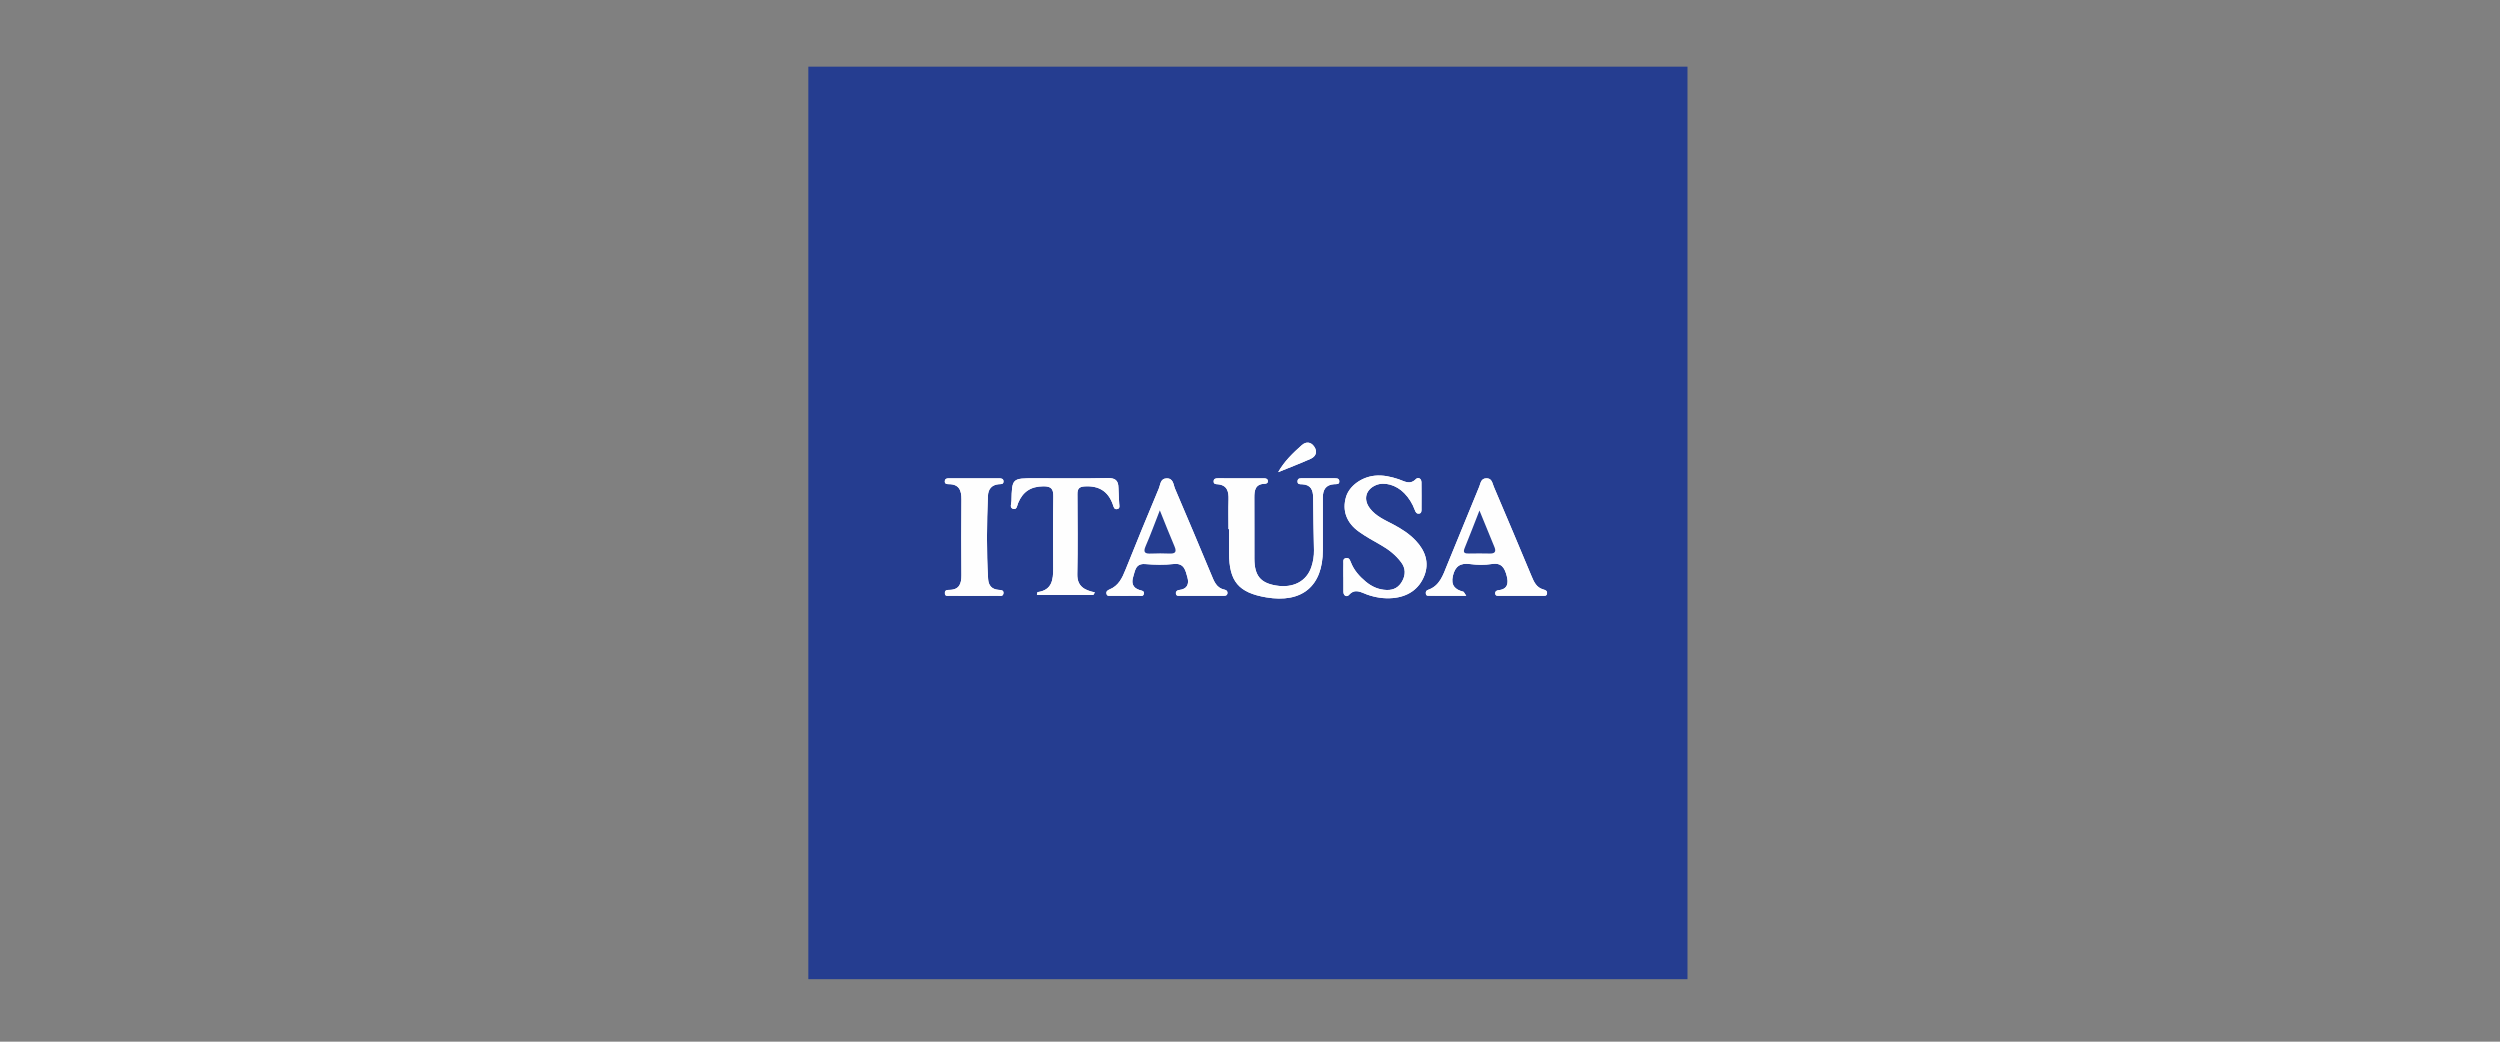 <?xml version="1.0" encoding="UTF-8"?>
<svg width="600px" height="250px" viewBox="0 0 600 250" version="1.1" xmlns="http://www.w3.org/2000/svg" xmlns:xlink="http://www.w3.org/1999/xlink">
    <rect x="0" y="0" width="600" height="250" fill="#808080" stroke="none"/>
    <!-- Generator: Sketch 50.1 (55044) - http://www.bohemiancoding.com/sketch -->
    <title>ITSA</title>
    <desc>Created with Sketch.</desc>
    <defs></defs>
    <g id="ITSA" stroke="none" stroke-width="1" fill="none" fill-rule="evenodd">
        <g id="Grid-Logo" opacity="0.4"></g>
        <g transform="translate(194, 16)">
            <polygon id="Fill-1" fill="#253D90" points="0 219 211 219 211 0 0 0"></polygon>
            <g id="Group-22" transform="translate(32, 90)">
                <path d="M80.754,7.319 C83.357,6.262 85.988,5.267 88.551,4.12 C89.802,3.56 90.262,2.437 89.427,1.211 C88.633,0.043 87.48,-0.101 86.416,0.847 C84.312,2.724 82.264,4.669 80.754,7.319 Z M7.583,37.001 C9.514,37.001 11.444,37.023 13.374,36.986 C13.899,36.976 14.691,37.272 14.823,36.441 C14.962,35.58 14.21,35.617 13.632,35.564 C12.03,35.424 11.239,34.52 11.144,32.938 C10.752,26.301 10.828,19.664 11.102,13.025 C11.172,11.363 12.009,10.369 13.721,10.21 C14.185,10.166 14.823,10.31 14.843,9.563 C14.859,8.879 14.31,8.796 13.793,8.796 C9.765,8.787 5.737,8.79 1.707,8.796 C1.277,8.796 0.832,8.877 0.76,9.398 C0.66,10.119 1.179,10.2 1.713,10.202 C4.186,10.204 4.763,11.686 4.742,13.857 C4.687,19.914 4.692,25.974 4.741,32.032 C4.758,34.081 4.243,35.532 1.878,35.576 C1.38,35.586 0.788,35.573 0.767,36.279 C0.736,37.263 1.54,36.973 2.045,36.985 C3.89,37.023 5.737,37 7.583,37.001 Z M36.399,36.779 C36.523,36.576 36.647,36.377 36.771,36.175 C34.268,35.656 32.491,34.709 32.555,31.795 C32.695,25.396 32.613,18.989 32.584,12.589 C32.578,11.346 32.961,10.819 34.305,10.736 C37.697,10.528 39.96,11.871 41.089,15.116 C41.265,15.622 41.381,16.398 42.209,16.158 C42.858,15.969 42.623,15.327 42.608,14.863 C42.57,13.6 42.445,12.339 42.43,11.078 C42.408,9.284 41.643,8.693 39.789,8.734 C33.997,8.867 28.198,8.783 22.403,8.783 C16.892,8.783 16.878,8.783 16.751,14.239 C16.734,14.907 16.203,15.949 17.254,16.158 C18.063,16.318 18.119,15.289 18.355,14.717 C19.48,11.996 21.42,10.738 24.415,10.715 C26.368,10.701 26.826,11.396 26.795,13.216 C26.699,18.943 26.736,24.673 26.769,30.401 C26.786,33.175 26.464,35.652 23.015,36.108 C22.96,36.115 22.944,36.398 22.859,36.779 L36.399,36.779 Z M125.897,36.99 C125.393,36.263 125.322,36.039 125.205,36.011 C123.2,35.515 122.171,34.465 122.691,32.216 C123.214,29.949 124.422,29.064 126.776,29.373 C128.507,29.601 130.329,29.644 132.046,29.363 C134.472,28.967 135.147,30.454 135.615,32.219 C136.077,33.963 135.867,35.445 133.585,35.653 C133.161,35.693 132.784,35.978 132.855,36.495 C132.935,37.08 133.446,36.989 133.831,36.99 C137.27,37.003 140.709,37.006 144.149,36.99 C144.605,36.987 145.232,37.144 145.294,36.392 C145.349,35.732 144.829,35.598 144.331,35.45 C142.79,34.994 142.184,33.743 141.615,32.38 C138.612,25.176 135.574,17.986 132.513,10.807 C132.148,9.95 132.074,8.71 130.644,8.8 C129.404,8.877 129.358,9.964 129.027,10.769 C126.435,17.054 123.849,23.341 121.292,29.639 C120.31,32.057 119.537,34.605 116.705,35.576 C116.238,35.736 116.113,36.122 116.218,36.583 C116.32,37.031 116.71,36.982 117.019,36.983 C119.822,36.996 122.623,36.99 125.897,36.99 Z M62.389,36.997 C64.066,36.997 65.743,37.008 67.419,36.992 C67.896,36.986 68.497,37.077 68.589,36.378 C68.653,35.898 68.35,35.61 67.877,35.512 C65.919,35.118 65.371,33.479 64.718,31.922 C61.828,25.037 58.96,18.142 56.006,11.284 C55.592,10.321 55.637,8.753 53.967,8.811 C52.468,8.863 52.515,10.283 52.131,11.201 C49.411,17.7 46.726,24.217 44.111,30.76 C43.309,32.771 42.419,34.61 40.277,35.47 C39.752,35.681 39.396,35.985 39.578,36.588 C39.741,37.13 40.254,36.986 40.636,36.989 C42.816,37.008 44.997,37.016 47.177,36.987 C47.636,36.982 48.306,37.234 48.498,36.623 C48.77,35.754 47.917,35.745 47.431,35.583 C45.774,35.031 45.515,33.843 45.98,32.391 C46.441,30.947 46.512,29.186 48.875,29.379 C51.123,29.563 53.422,29.62 55.657,29.365 C58.26,29.069 58.515,30.959 58.979,32.568 C59.441,34.168 58.913,35.401 57.001,35.598 C56.547,35.643 56.173,35.915 56.209,36.402 C56.264,37.144 56.899,36.983 57.357,36.99 C59.034,37.011 60.71,36.999 62.389,36.997 Z M96.404,32.519 L96.415,32.519 C96.415,33.697 96.4,34.876 96.419,36.056 C96.435,37.049 97.27,37.325 97.737,36.803 C99.224,35.137 100.645,36.175 102.077,36.685 C104.086,37.4 106.147,37.725 108.261,37.539 C111.824,37.227 114.552,35.459 115.85,32.146 C117.062,29.052 116.074,26.202 113.825,23.797 C112.253,22.115 110.356,20.908 108.334,19.842 C106.34,18.792 104.22,17.892 102.782,16.02 C101.143,13.885 101.735,11.525 104.168,10.455 C106.194,9.563 109.064,10.344 111.035,12.366 C112.162,13.524 112.998,14.885 113.553,16.405 C113.743,16.929 113.973,17.343 114.586,17.263 C115.127,17.192 115.157,16.728 115.159,16.308 C115.166,14.118 115.182,11.928 115.149,9.74 C115.135,8.777 114.32,8.468 113.803,8.991 C112.343,10.475 111.003,9.454 109.648,9.008 C107.796,8.397 105.937,7.969 103.972,8.165 C100.767,8.483 97.836,10.629 97.051,13.254 C96.08,16.486 97.123,19.464 100.164,21.624 C101.802,22.787 103.57,23.773 105.322,24.764 C107.25,25.853 108.96,27.181 110.289,28.96 C111.363,30.394 111.365,31.954 110.534,33.47 C109.754,34.892 108.564,35.648 106.835,35.6 C104.88,35.546 103.249,34.81 101.793,33.603 C100.225,32.299 98.894,30.792 98.164,28.843 C97.935,28.236 97.661,27.755 96.911,27.976 C96.244,28.173 96.425,28.77 96.414,29.234 C96.386,30.329 96.404,31.424 96.404,32.519 Z M68.834,20.989 C68.882,20.989 68.934,20.991 68.982,20.991 C68.982,22.926 68.982,24.861 68.982,26.796 C68.984,33.531 71.263,36.239 77.877,37.366 C86.487,38.834 91.483,34.669 91.483,26.022 C91.484,21.816 91.494,17.609 91.48,13.401 C91.473,11.527 92.207,10.335 94.213,10.209 C94.763,10.173 95.528,10.335 95.426,9.411 C95.354,8.755 94.733,8.791 94.236,8.79 C91.721,8.782 89.203,8.777 86.687,8.791 C86.126,8.794 85.402,8.682 85.402,9.564 C85.402,10.306 86.056,10.207 86.518,10.228 C88.609,10.324 89.146,11.608 89.157,13.456 C89.182,17.659 89.26,21.863 89.353,26.066 C89.383,27.435 89.155,28.762 88.738,30.038 C87.594,33.532 84.353,35.211 80.245,34.526 C76.498,33.901 75.067,32.139 75.053,28.074 C75.039,23.193 75.07,18.314 75.041,13.433 C75.03,11.671 75.269,10.18 77.484,10.112 C77.956,10.097 78.335,9.937 78.285,9.408 C78.235,8.886 77.785,8.797 77.352,8.797 C73.66,8.79 69.97,8.787 66.278,8.791 C65.751,8.791 65.252,8.884 65.273,9.585 C65.288,10.171 65.748,10.189 66.16,10.218 C68.529,10.389 68.916,11.936 68.85,13.931 C68.775,16.282 68.834,18.636 68.834,20.989 Z" id="Fill-2" fill="#FEFEFE"></path>
                <path d="M68.833,20.989 C68.833,18.636 68.775,16.281 68.851,13.931 C68.915,11.935 68.529,10.388 66.159,10.218 C65.749,10.189 65.289,10.17 65.272,9.585 C65.251,8.884 65.751,8.791 66.279,8.791 C69.969,8.787 73.661,8.79 77.351,8.797 C77.785,8.797 78.234,8.885 78.284,9.408 C78.334,9.937 77.958,10.097 77.485,10.111 C75.268,10.18 75.029,11.671 75.04,13.433 C75.07,18.314 75.039,23.193 75.054,28.074 C75.067,32.139 76.499,33.901 80.245,34.526 C84.352,35.211 87.594,33.532 88.738,30.037 C89.155,28.762 89.383,27.435 89.353,26.066 C89.259,21.863 89.182,17.659 89.156,13.455 C89.145,11.607 88.61,10.324 86.517,10.228 C86.057,10.207 85.402,10.305 85.402,9.564 C85.402,8.681 86.127,8.794 86.687,8.791 C89.202,8.777 91.721,8.781 94.237,8.791 C94.732,8.791 95.354,8.754 95.426,9.41 C95.528,10.335 94.763,10.173 94.212,10.208 C92.209,10.335 91.473,11.527 91.48,13.4 C91.494,17.608 91.484,21.815 91.483,26.022 C91.483,34.669 86.487,38.834 77.877,37.366 C71.264,36.238 68.983,33.53 68.982,26.796 C68.982,24.861 68.982,22.926 68.982,20.99 C68.933,20.99 68.883,20.989 68.833,20.989" id="Fill-4" fill="#FEFEFE"></path>
                <path d="M96.404,32.519 C96.404,31.424 96.386,30.328 96.414,29.234 C96.425,28.77 96.244,28.173 96.911,27.975 C97.661,27.754 97.936,28.236 98.164,28.843 C98.894,30.791 100.225,32.3 101.793,33.603 C103.249,34.81 104.88,35.545 106.835,35.599 C108.564,35.648 109.755,34.892 110.534,33.471 C111.365,31.955 111.363,30.393 110.289,28.96 C108.96,27.181 107.25,25.854 105.322,24.763 C103.57,23.774 101.802,22.787 100.164,21.624 C97.124,19.464 96.081,16.485 97.05,13.255 C97.836,10.63 100.767,8.482 103.972,8.164 C105.937,7.97 107.796,8.398 109.648,9.008 C111.002,9.455 112.343,10.474 113.803,8.992 C114.32,8.468 115.135,8.778 115.149,9.739 C115.182,11.929 115.165,14.119 115.159,16.307 C115.157,16.728 115.127,17.192 114.586,17.263 C113.972,17.342 113.743,16.929 113.553,16.404 C112.999,14.886 112.162,13.523 111.034,12.366 C109.064,10.344 106.194,9.562 104.168,10.454 C101.735,11.525 101.143,13.885 102.782,16.02 C104.22,17.892 106.34,18.793 108.334,19.843 C110.356,20.908 112.252,22.114 113.825,23.797 C116.073,26.203 117.062,29.053 115.85,32.145 C114.552,35.459 111.824,37.227 108.26,37.538 C106.147,37.724 104.086,37.4 102.077,36.685 C100.645,36.176 99.224,35.136 97.737,36.803 C97.27,37.325 96.434,37.05 96.419,36.056 C96.4,34.877 96.415,33.697 96.415,32.519 L96.404,32.519 Z" id="Fill-6" fill="#FEFEFE"></path>
                <path d="M52.359,16.483 C51.079,19.743 50.112,22.432 48.967,25.043 C48.246,26.68 48.898,26.918 50.315,26.852 C51.741,26.785 53.171,26.794 54.597,26.85 C55.912,26.902 56.52,26.619 55.886,25.144 C54.726,22.451 53.666,19.712 52.359,16.483 M62.387,36.999 C60.711,36.999 59.034,37.01 57.357,36.99 C56.899,36.983 56.264,37.144 56.21,36.402 C56.173,35.915 56.547,35.644 56.999,35.599 C58.913,35.402 59.441,34.169 58.979,32.568 C58.515,30.96 58.261,29.07 55.658,29.365 C53.422,29.618 51.123,29.562 48.875,29.379 C46.512,29.186 46.441,30.947 45.98,32.391 C45.515,33.842 45.774,35.031 47.432,35.583 C47.917,35.745 48.771,35.755 48.498,36.623 C48.306,37.234 47.636,36.982 47.176,36.988 C44.997,37.014 42.817,37.007 40.636,36.989 C40.254,36.986 39.741,37.128 39.578,36.588 C39.396,35.986 39.752,35.682 40.278,35.47 C42.419,34.609 43.309,32.771 44.111,30.76 C46.727,24.217 49.412,17.701 52.131,11.201 C52.515,10.284 52.468,8.862 53.967,8.811 C55.637,8.754 55.592,10.322 56.007,11.284 C58.96,18.142 61.828,25.037 64.718,31.922 C65.371,33.479 65.918,35.119 67.877,35.513 C68.35,35.608 68.653,35.897 68.589,36.378 C68.497,37.076 67.897,36.986 67.42,36.992 C65.743,37.007 64.064,36.998 62.387,36.999" id="Fill-8" fill="#FEFEFE"></path>
                <path d="M129.072,16.524 C127.759,19.866 126.666,22.73 125.505,25.564 C125.032,26.718 125.587,26.853 126.511,26.842 C128.19,26.82 129.871,26.797 131.551,26.846 C132.709,26.881 133.122,26.427 132.687,25.346 C131.564,22.559 130.411,19.784 129.072,16.524 M125.897,36.991 C122.623,36.991 119.822,36.995 117.019,36.984 C116.71,36.982 116.32,37.032 116.218,36.583 C116.113,36.121 116.238,35.737 116.705,35.576 C119.537,34.604 120.31,32.058 121.292,29.64 C123.849,23.34 126.435,17.054 129.027,10.769 C129.358,9.964 129.404,8.878 130.644,8.799 C132.074,8.709 132.148,9.95 132.513,10.806 C135.574,17.985 138.612,25.176 141.615,32.379 C142.184,33.744 142.79,34.995 144.331,35.451 C144.829,35.598 145.349,35.733 145.294,36.393 C145.232,37.144 144.605,36.988 144.149,36.991 C140.709,37.005 137.27,37.002 133.831,36.991 C133.446,36.989 132.935,37.081 132.855,36.495 C132.784,35.979 133.161,35.693 133.585,35.652 C135.867,35.446 136.077,33.962 135.615,32.22 C135.147,30.455 134.472,28.966 132.046,29.364 C130.329,29.644 128.507,29.602 126.776,29.373 C124.422,29.064 123.214,29.95 122.691,32.217 C122.171,34.466 123.2,35.516 125.205,36.01 C125.322,36.039 125.393,36.263 125.897,36.991" id="Fill-10" fill="#FEFEFE"></path>
                <path d="M36.399,36.779 L22.859,36.779 C22.944,36.397 22.961,36.114 23.015,36.107 C26.463,35.651 26.786,33.174 26.769,30.402 C26.736,24.672 26.7,18.944 26.795,13.216 C26.826,11.397 26.369,10.701 24.415,10.715 C21.42,10.737 19.48,11.995 18.355,14.717 C18.119,15.289 18.063,16.318 17.254,16.157 C16.203,15.949 16.734,14.906 16.751,14.239 C16.877,8.782 16.892,8.782 22.403,8.782 C28.198,8.782 33.995,8.867 39.789,8.735 C41.643,8.692 42.408,9.285 42.429,11.078 C42.445,12.34 42.569,13.601 42.608,14.864 C42.623,15.328 42.858,15.969 42.209,16.157 C41.382,16.398 41.265,15.622 41.09,15.116 C39.96,11.872 37.697,10.529 34.305,10.737 C32.961,10.819 32.577,11.345 32.584,12.588 C32.613,18.99 32.695,25.395 32.555,31.795 C32.491,34.708 34.268,35.655 36.771,36.175 C36.647,36.376 36.523,36.576 36.399,36.779" id="Fill-12" fill="#FEFEFE"></path>
                <path d="M7.583,37 C5.737,37 3.89,37.024 2.045,36.984 C1.54,36.973 0.736,37.263 0.767,36.279 C0.788,35.573 1.38,35.585 1.878,35.575 C4.243,35.532 4.758,34.081 4.741,32.032 C4.692,25.974 4.687,19.914 4.744,13.856 C4.763,11.686 4.186,10.204 1.713,10.201 C1.18,10.2 0.66,10.118 0.76,9.398 C0.834,8.877 1.277,8.795 1.707,8.795 C5.737,8.79 9.765,8.788 13.793,8.795 C14.31,8.795 14.859,8.878 14.843,9.562 C14.825,10.311 14.185,10.168 13.721,10.21 C12.009,10.37 11.172,11.362 11.102,13.025 C10.828,19.663 10.752,26.301 11.146,32.938 C11.239,34.52 12.03,35.423 13.632,35.564 C14.21,35.618 14.962,35.58 14.825,36.442 C14.691,37.271 13.899,36.976 13.374,36.986 C11.444,37.024 9.514,37.001 7.583,37" id="Fill-14" fill="#FEFEFE"></path>
                <path d="M80.754,7.319 C82.264,4.669 84.312,2.724 86.416,0.847 C87.48,-0.101 88.633,0.043 89.427,1.211 C90.262,2.437 89.802,3.56 88.551,4.12 C85.988,5.267 83.357,6.262 80.754,7.319" id="Fill-16" fill="#FEFEFE"></path>
                <path d="M52.359,16.483 C53.666,19.712 54.726,22.451 55.886,25.144 C56.52,26.619 55.912,26.902 54.597,26.85 C53.171,26.794 51.741,26.785 50.315,26.852 C48.898,26.918 48.246,26.68 48.967,25.043 C50.112,22.432 51.079,19.743 52.359,16.483" id="Fill-18" fill="#253D90"></path>
                <path d="M129.072,16.524 C130.411,19.784 131.564,22.559 132.687,25.346 C133.122,26.427 132.709,26.881 131.551,26.846 C129.871,26.797 128.19,26.82 126.511,26.842 C125.587,26.853 125.032,26.718 125.505,25.564 C126.666,22.73 127.759,19.866 129.072,16.524" id="Fill-20" fill="#253D90"></path>
            </g>
        </g>
    </g>
</svg>